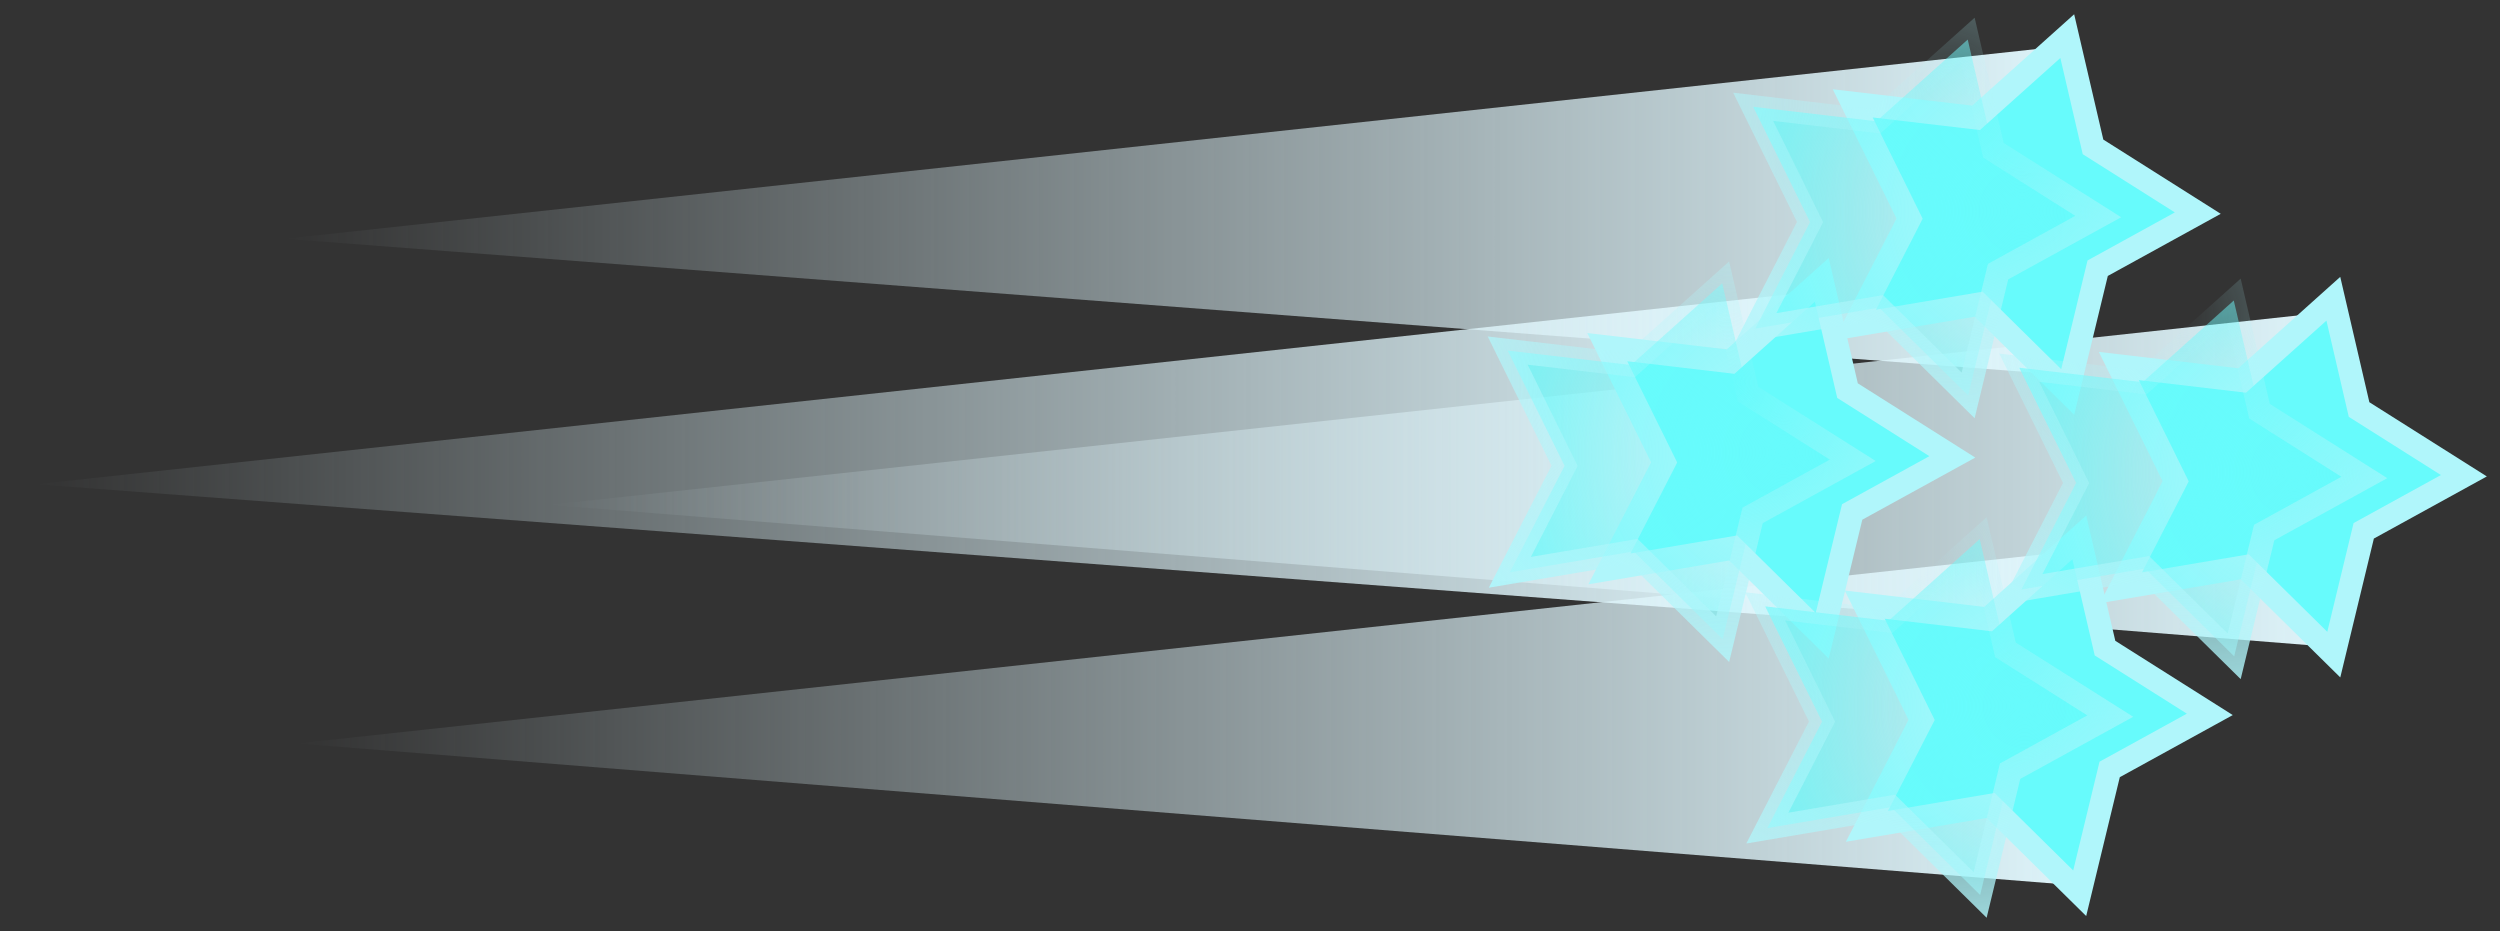 <svg xmlns="http://www.w3.org/2000/svg" xmlns:xlink="http://www.w3.org/1999/xlink" version="1.1" width="90.244" height="33.61" viewBox="-0.341 0.074 90.244 33.61">
  <rect x="-0.341" y="0.074" width="90.244" height="33.61" fill="#333333" stroke="none"/>
  <defs>
    <linearGradient id="grad_1" x2="1">
      <stop offset="0" stop-color="#DFF5FB" stop-opacity="0"/>
      <stop offset="1" stop-color="#DFF5FB" stop-opacity="1"/>
    </linearGradient>
    <linearGradient id="grad_2" x2="1">
      <stop offset="0" stop-color="#DFF5FB" stop-opacity="0"/>
      <stop offset="1" stop-color="#DFF5FB" stop-opacity="1"/>
    </linearGradient>
    <linearGradient id="grad_3" x2="1">
      <stop offset="0" stop-color="#DFF5FB" stop-opacity="0"/>
      <stop offset="1" stop-color="#DFF5FB" stop-opacity="1"/>
    </linearGradient>
    <linearGradient id="grad_4" x2="1">
      <stop offset="0" stop-color="#DFF5FB" stop-opacity="0"/>
      <stop offset="1" stop-color="#DFF5FB" stop-opacity="1"/>
    </linearGradient>
    <radialGradient id="grad_5" cx="0.483" cy="0.203" r="1.036">
      <stop offset="0" stop-color="#67FBFC" stop-opacity="0"/>
      <stop offset="1" stop-color="#67FBFC" stop-opacity="1"/>
    </radialGradient>
    <radialGradient id="grad_6" cx="0.478" cy="0.043" r="1.244">
      <stop offset="0" stop-color="#B0F6FB" stop-opacity="0"/>
      <stop offset="1" stop-color="#B0F6FB" stop-opacity="1"/>
    </radialGradient>
    <radialGradient id="grad_7" cx="0.47" cy="0.248" r="0.977">
      <stop offset="0" stop-color="#67FBFC" stop-opacity="0"/>
      <stop offset="1" stop-color="#67FBFC" stop-opacity="1"/>
    </radialGradient>
    <radialGradient id="grad_8" cx="0.47" cy="0.086" r="1.188">
      <stop offset="0" stop-color="#B0F6FB" stop-opacity="0"/>
      <stop offset="1" stop-color="#B0F6FB" stop-opacity="1"/>
    </radialGradient>
    <radialGradient id="grad_9" cx="0.483" cy="0.221" r="1.013">
      <stop offset="0" stop-color="#67FBFC" stop-opacity="0"/>
      <stop offset="1" stop-color="#67FBFC" stop-opacity="1"/>
    </radialGradient>
    <radialGradient id="grad_10" cx="0.563" cy="0.16" r="1.092">
      <stop offset="0" stop-color="#B0F6FB" stop-opacity="0"/>
      <stop offset="1" stop-color="#B0F6FB" stop-opacity="1"/>
    </radialGradient>
    <radialGradient id="grad_11" cx="0.476" cy="0.201" r="1.038">
      <stop offset="0" stop-color="#67FBFC" stop-opacity="0"/>
      <stop offset="1" stop-color="#67FBFC" stop-opacity="1"/>
    </radialGradient>
    <radialGradient id="grad_12" cx="0.636" cy="0.278" r="0.938">
      <stop offset="0" stop-color="#B0F6FB" stop-opacity="0"/>
      <stop offset="1" stop-color="#B0F6FB" stop-opacity="1"/>
    </radialGradient>
  <linearGradient id="grad_1-.414852975455858,0,0,1.391020637653213,-759.9496160030365,-234.65908677577974" x2="84.031" x1="19.491" y1="11.343" y2="11.343" gradientUnits="userSpaceOnUse">
      <stop offset="0" stop-color="#DFF5FB" stop-opacity="0"/>
      <stop offset="1" stop-color="#DFF5FB" stop-opacity="1"/>
    </linearGradient><linearGradient id="grad_2-.414852975455858,0,0,1.391020637653213,-778.47757178545,-235.40268366336824" x2="65.503" x1="0.963" y1="10.599" y2="10.599" gradientUnits="userSpaceOnUse">
      <stop offset="0" stop-color="#DFF5FB" stop-opacity="0"/>
      <stop offset="1" stop-color="#DFF5FB" stop-opacity="1"/>
    </linearGradient><linearGradient id="grad_3-.414852975455858,0,0,1.391020637653213,-769.0586778759956,-226.04575616121292" x2="74.922" x1="10.382" y1="19.956" y2="19.956" gradientUnits="userSpaceOnUse">
      <stop offset="0" stop-color="#DFF5FB" stop-opacity="0"/>
      <stop offset="1" stop-color="#DFF5FB" stop-opacity="1"/>
    </linearGradient><linearGradient id="grad_4-.414852975455858,0,0,1.391020637653213,-769.4924427270889,-244.2638799071312" x2="74.488" x1="9.948" y1="1.738" y2="1.738" gradientUnits="userSpaceOnUse">
      <stop offset="0" stop-color="#DFF5FB" stop-opacity="0"/>
      <stop offset="1" stop-color="#DFF5FB" stop-opacity="1"/>
    </linearGradient><radialGradient id="grad_5-.001879188965150158,0.41911105001571514,-0.4237939466587761,0.002122052529984625,137.69576013088226,-79.24733726978302" cx="82.483" cy="17.118" r="13.108" gradientUnits="userSpaceOnUse">
      <stop offset="0" stop-color="#67FBFC" stop-opacity="0"/>
      <stop offset="1" stop-color="#67FBFC" stop-opacity="1"/>
    </radialGradient><radialGradient id="grad_7-.001879188965150158,0.41911105001571514,-0.4237939466587761,0.002122052529984625,128.52473185062408,-70.63400665521621" cx="72.746" cy="25.566" r="12.362" gradientUnits="userSpaceOnUse">
      <stop offset="0" stop-color="#67FBFC" stop-opacity="0"/>
      <stop offset="1" stop-color="#67FBFC" stop-opacity="1"/>
    </radialGradient><radialGradient id="grad_9-.001879188965150158,0.41911105001571514,-0.4237939466587761,0.002122052529984625,128.0909669995308,-88.66623117923736" cx="72.653" cy="7.7" r="12.811" gradientUnits="userSpaceOnUse">
      <stop offset="0" stop-color="#67FBFC" stop-opacity="0"/>
      <stop offset="1" stop-color="#67FBFC" stop-opacity="1"/>
    </radialGradient><radialGradient id="grad_11-.001879188965150158,0.41911105001571514,-0.4237939466587761,0.002122052529984625,119.22977075576782,-79.86700134277343" cx="64.035" cy="16.404" r="13.133" gradientUnits="userSpaceOnUse">
      <stop offset="0" stop-color="#67FBFC" stop-opacity="0"/>
      <stop offset="1" stop-color="#67FBFC" stop-opacity="1"/>
    </radialGradient></defs>
  <!-- Exported by Scratch - http://scratch.mit.edu/ -->
  <g id="ID0.336468996014446">
    <path id="ID0.29033266566693783" fill="url(#grad_1-.414852975455858,0,0,1.391020637653213,-759.9496160030365,-234.65908677577974)" stroke="none" stroke-linecap="round" d="M 19.491 18.298 L 83.69 11.343 L 84.031 23.445 L 19.491 18.298 Z " stroke-width="2.607"/>
    <path id="ID0.29033266566693783" fill="url(#grad_2-.414852975455858,0,0,1.391020637653213,-778.47757178545,-235.40268366336824)" stroke="none" stroke-linecap="round" d="M 0.963 17.554 L 65.162 10.599 L 65.503 22.423 L 0.963 17.554 Z " stroke-width="2.607"/>
    <path id="ID0.29033266566693783" fill="url(#grad_3-.414852975455858,0,0,1.391020637653213,-769.0586778759956,-226.04575616121292)" stroke="none" stroke-linecap="round" d="M 10.382 26.911 L 74.581 19.956 L 74.922 32.058 L 10.382 26.911 Z " stroke-width="2.607"/>
    <path id="ID0.29033266566693783" fill="url(#grad_4-.414852975455858,0,0,1.391020637653213,-769.4924427270889,-244.2638799071312)" stroke="none" stroke-linecap="round" d="M 9.948 8.693 L 74.147 1.738 L 74.489 13.631 L 9.948 8.693 Z " stroke-width="2.607"/>
    <path id="ID0.672870903275907" fill="#67FBFC" stroke="#B0F6FB" stroke-width="0.843" stroke-linecap="round" d="M 78.994 7.767 L 75.38 9.755 L 74.298 14.224 L 71.084 11.054 L 66.616 11.81 L 68.591 7.965 L 66.538 3.805 L 70.99 4.328 L 74.282 1.378 L 75.212 5.376 L 78.994 7.767 Z "/>
    <path id="ID0.672870903275907" fill="#67FBFC" stroke="#B0F6FB" stroke-width="0.843" stroke-linecap="round" d="M 88.599 17.247 L 84.984 19.235 L 83.903 23.704 L 80.689 20.535 L 76.221 21.291 L 78.195 17.446 L 76.143 13.286 L 80.595 13.809 L 83.887 10.858 L 84.816 14.857 L 88.599 17.247 Z "/>
    <path id="ID0.672870903275907" fill="#67FBFC" stroke="#B0F6FB" stroke-width="0.843" stroke-linecap="round" d="M 70.133 16.566 L 66.518 18.554 L 65.436 23.023 L 62.223 19.854 L 57.755 20.61 L 59.73 16.765 L 57.677 12.605 L 62.129 13.127 L 65.421 10.177 L 66.35 14.175 L 70.133 16.566 Z "/>
    <path id="ID0.672870903275907" fill="#67FBFC" stroke="#B0F6FB" stroke-width="0.843" stroke-linecap="round" d="M 79.428 25.861 L 75.813 27.849 L 74.731 32.318 L 71.518 29.149 L 67.05 29.904 L 69.025 26.06 L 66.972 21.9 L 71.424 22.422 L 74.716 19.472 L 75.645 23.47 L 79.428 25.861 Z "/>
    <g id="ID0.6047063330188394">
      <path id="ID0.672870903275907" fill="url(#grad_5-.001879188965150158,0.41911105001571514,-0.4237939466587761,0.002122052529984625,137.69576013088226,-79.24733726978302)" stroke="url(#grad_6)" stroke-width="0.843" stroke-linecap="round" d="M 85.005 17.309 L 81.39 19.297 L 80.308 23.766 L 77.094 20.597 L 72.627 21.353 L 74.601 17.508 L 72.549 13.348 L 77.001 13.871 L 80.293 10.921 L 81.222 14.918 L 85.005 17.309 Z "/>
      <path id="ID0.672870903275907" fill="url(#grad_7-.001879188965150158,0.41911105001571514,-0.4237939466587761,0.002122052529984625,128.52473185062408,-70.63400665521621)" stroke="url(#grad_8)" stroke-width="0.843" stroke-linecap="round" d="M 75.834 25.923 L 72.219 27.911 L 71.137 32.38 L 67.924 29.21 L 63.456 29.966 L 65.43 26.122 L 63.377 21.962 L 67.83 22.484 L 71.122 19.534 L 72.051 23.532 L 75.834 25.923 Z "/>
      <path id="ID0.672870903275907" fill="url(#grad_9-.001879188965150158,0.41911105001571514,-0.4237939466587761,0.002122052529984625,128.0909669995308,-88.66623117923736)" stroke="url(#grad_10)" stroke-width="0.843" stroke-linecap="round" d="M 75.4 7.891 L 71.785 9.879 L 70.704 14.348 L 67.49 11.178 L 63.022 11.934 L 64.997 8.089 L 62.944 3.929 L 67.396 4.452 L 70.689 1.502 L 71.618 5.5 L 75.4 7.891 Z "/>
      <path id="ID0.672870903275907" fill="url(#grad_11-.001879188965150158,0.41911105001571514,-0.4237939466587761,0.002122052529984625,119.22977075576782,-79.86700134277343)" stroke="url(#grad_12)" stroke-width="0.843" stroke-linecap="round" d="M 66.539 16.69 L 62.924 18.678 L 61.843 23.147 L 58.629 19.978 L 54.161 20.733 L 56.136 16.889 L 54.083 12.729 L 58.535 13.251 L 61.827 10.301 L 62.756 14.299 L 66.539 16.69 Z "/>
    </g>
  </g>
</svg>